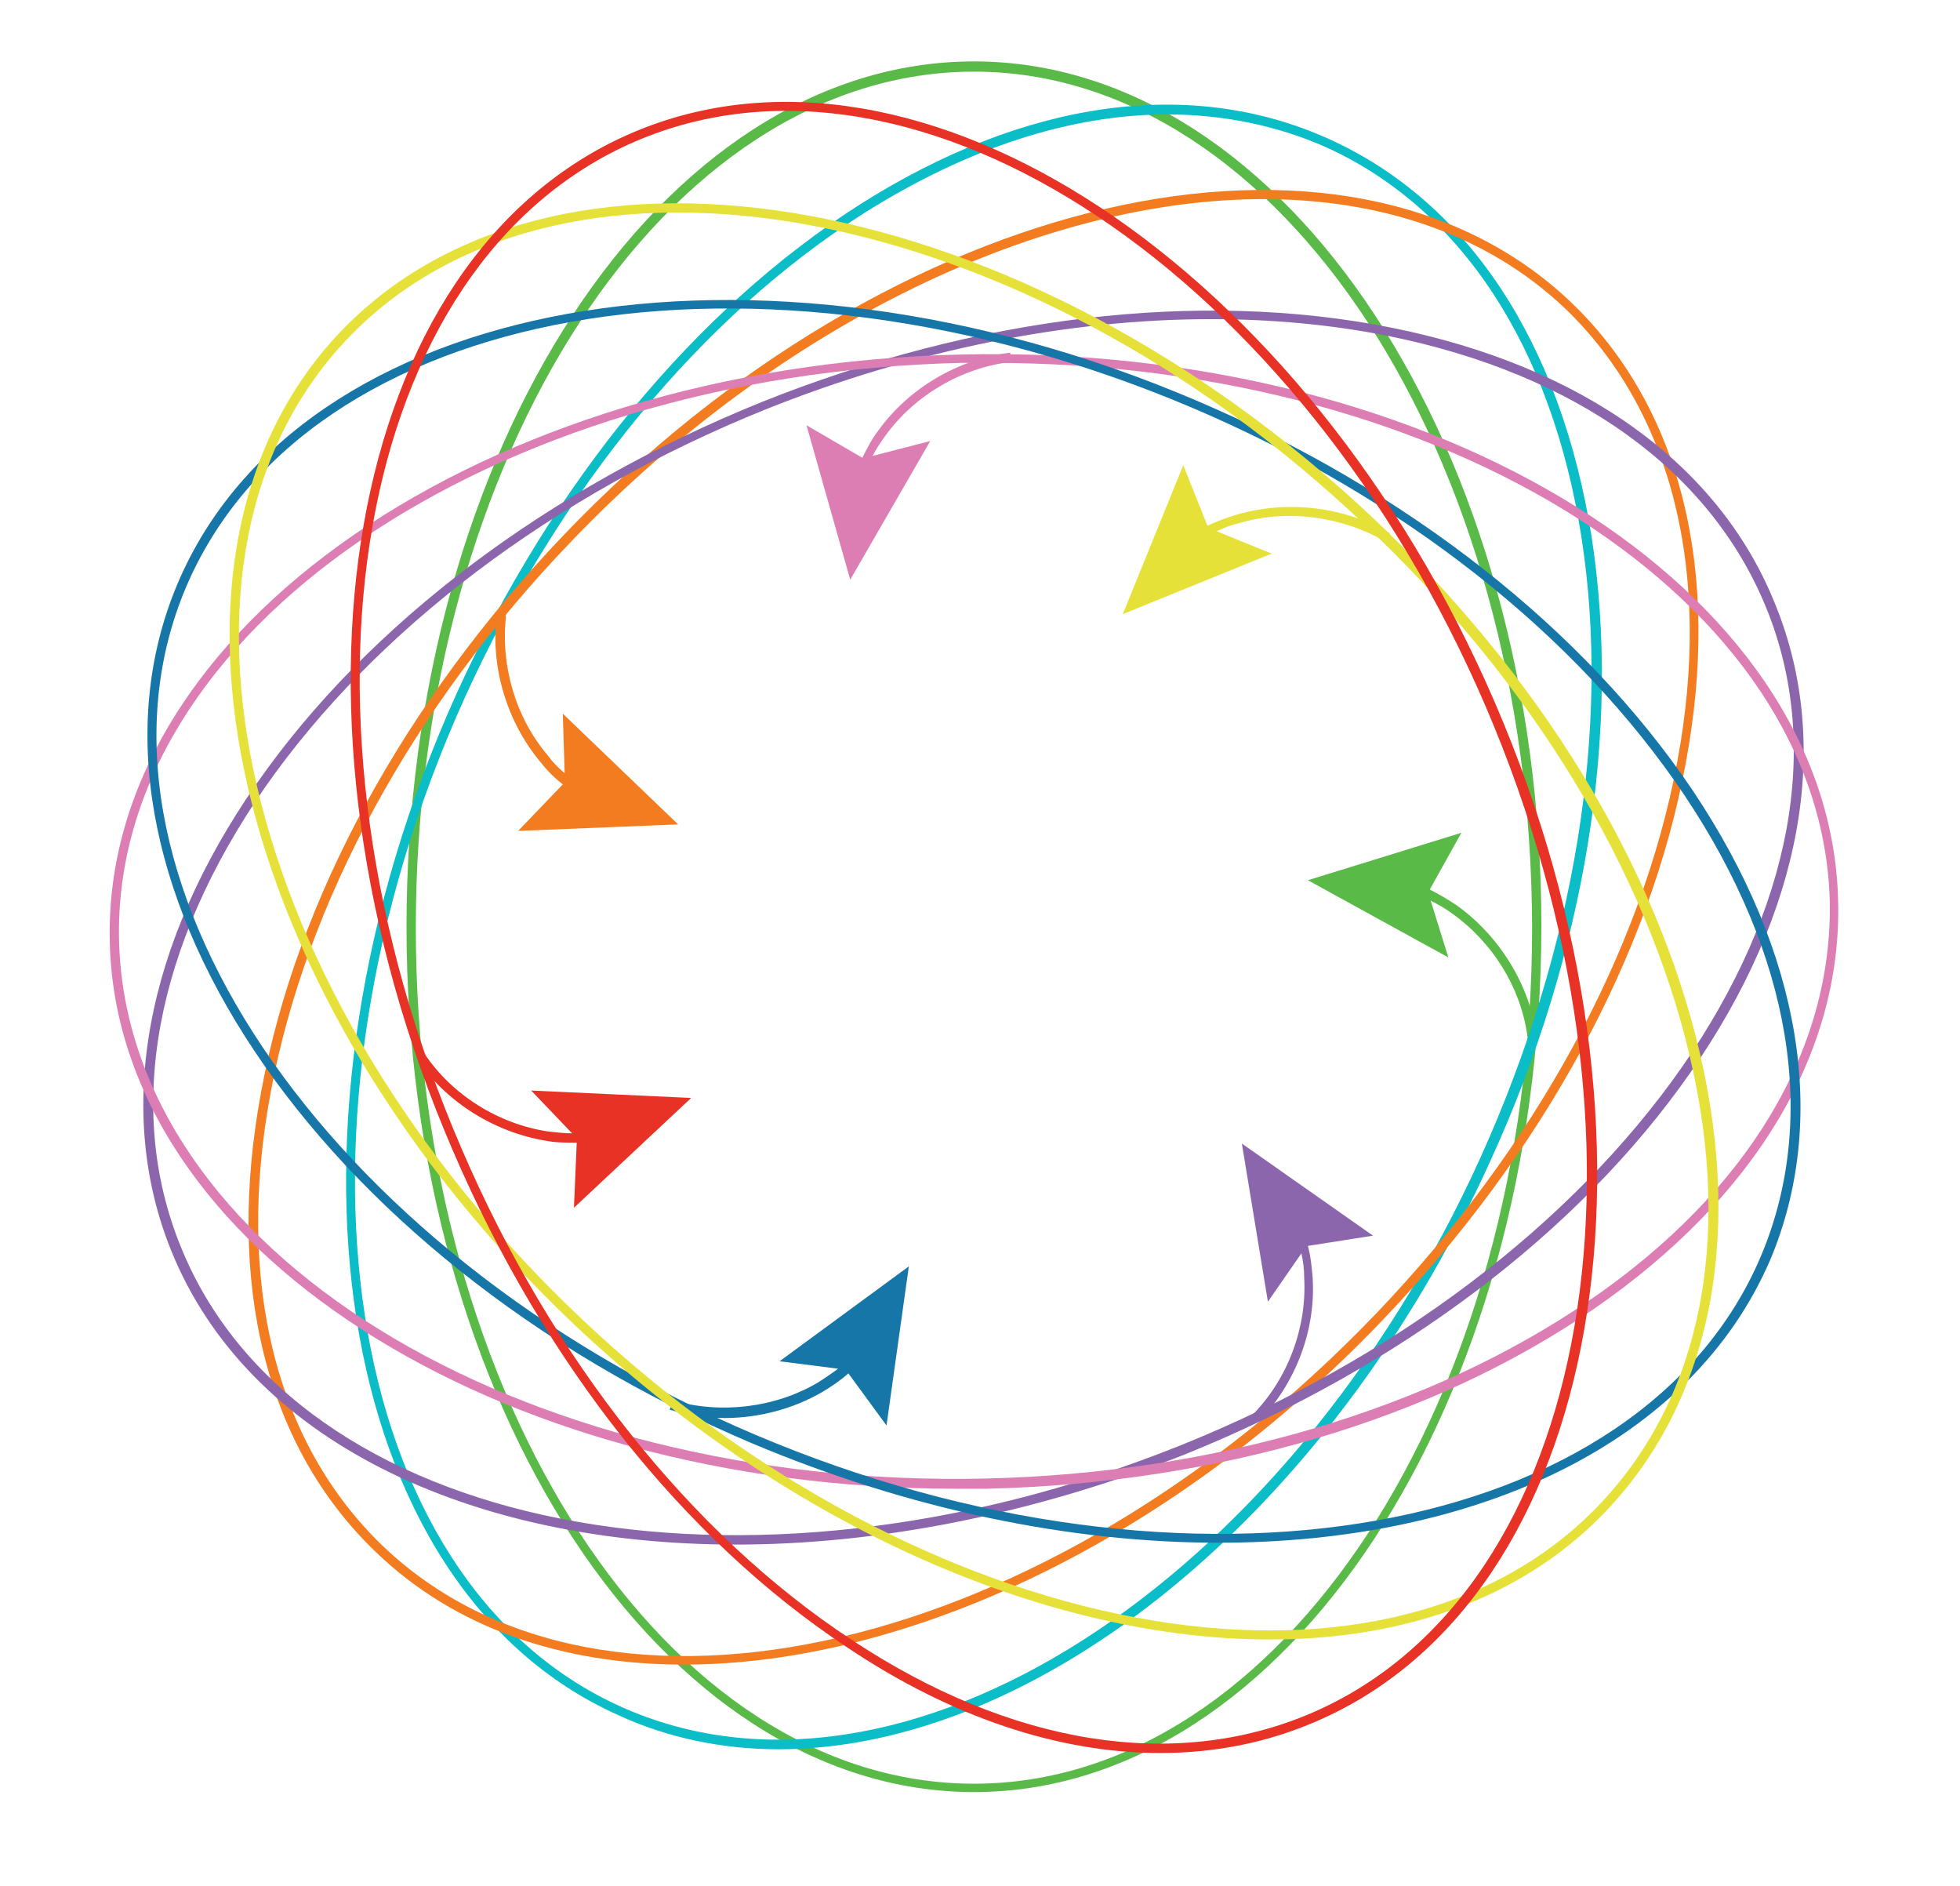 <?xml version="1.0" encoding="UTF-8"?>
<svg enable-background="new 0 0 210.7 202.7" version="1.1" viewBox="0 0 210.7 202.7" xmlns="http://www.w3.org/2000/svg">
 <style type="text/css">.st0{fill:#5ABA47;} .st1{fill:#E73225;} .st2{fill:#1776A8;} .st3{fill:#0ABDC7;} .st4{fill:#F47C20;} .st5{fill:#8C66AC;} .st6{fill:#DC7EB3;} .st7{fill:#E5E139;}</style>
 <path class="st0" d="m156.6 97.3c-0.9-0.6-1.9-1.2-2.9-1.7l3.4-6.1-16.5 5.1 15.1 8.3-1.9-6.1c0.8 0.4 1.5 0.8 2.2 1.3 4.4 3.1 7.5 8 8.2 13.3l1-0.1c-0.8-5.5-4-10.7-8.6-14z"/>
 <path class="st1" d="m74.3 118l-17.2-0.8 4.4 4.6c-0.9 0-1.7-0.1-2.6-0.2-5.3-0.8-10.3-3.9-13.3-8.4l-0.8 0.6c3.2 4.7 8.4 7.9 13.9 8.8 1 0.2 2 0.2 3 0.2h0.3l-0.3 7 12.6-11.8z"/>
 <path class="st2" d="m97.7 136.1l-13.9 10.2 6.3 0.8c-0.7 0.5-1.4 1-2.2 1.5-4.6 2.7-10.4 3.4-15.6 1.9l-0.3 1c1.9 0.6 3.9 0.9 5.9 0.9 3.7 0 7.4-1 10.5-2.8 1-0.6 1.9-1.2 2.8-2l4.1 5.6 2.4-17.1z"/>
 <path class="st0" d="m104.7 192.6c-33.6 0-61-41.7-61-93s27.3-93 61-93c33.6 0 61 41.7 61 93-0.1 51.3-27.4 93-61 93zm0-184.9c-33.1 0-60 41.3-60 92s26.9 92 60 92 60-41.3 60-92c-0.1-50.8-27-92-60-92z"/>
 <path class="st3" d="m83.7 188c-6 0-11.9-1.2-17.3-3.7-30.7-13.8-38.4-63.1-17.3-109.8 10.3-22.6 25.6-41.2 43.3-52.5 17.8-11.3 35.7-13.8 50.6-7s24.8 21.9 28.1 42.7c3.2 20.7-0.6 44.6-10.9 67.1-17.4 38.3-48.8 63.2-76.5 63.2zm41.8-175.7c-10.4 0-21.5 3.6-32.6 10.6-17.5 11.1-32.7 29.6-42.9 52-20.9 46.2-13.4 94.9 16.7 108.5s71.6-12.9 92.5-59.1l0.5 0.2-0.5-0.2c10.1-22.4 14-46.1 10.8-66.6-3.2-20.4-12.9-35.3-27.5-41.9-5.2-2.3-11-3.5-17-3.5z"/>
 <path class="st4" d="m73.5 178.9c-13 0-24.6-3.9-33.1-12.1-11.8-11.3-16.2-28.9-12.3-49.6 3.8-20.6 15.4-41.8 32.5-59.7 35.4-37 84-48.2 108.3-25 11.8 11.3 16.2 28.9 12.3 49.6-3.8 20.6-15.4 41.8-32.5 59.7l-0.4-0.3 0.4 0.3c-22.9 24-51.4 37.1-75.2 37.1zm62.3-157.5c-23.5 0-51.7 13.1-74.4 36.8-17.1 17.8-28.5 38.8-32.3 59.2-3.8 20.3 0.5 37.6 12 48.7 23.9 22.9 71.8 11.7 106.9-25 17-17.8 28.5-38.8 32.3-59.2 3.8-20.3-0.5-37.6-12-48.7-8.4-8-19.8-11.8-32.5-11.8z"/>
 <path class="st5" d="m79.1 166c-28.8 0-52.5-11.3-60.7-31.6-6.1-15.1-2.8-33 9.2-50.2s31.3-31.7 54.3-41c23-9.2 47-12.1 67.6-8s35.4 14.7 41.4 29.9c6.1 15.1 2.8 33-9.2 50.2s-31.3 31.7-54.3 41c-16.5 6.5-33.1 9.7-48.3 9.7zm51.1-131.7c-15.4 0-31.9 3.3-47.9 9.7-22.8 9.2-41.9 23.6-53.8 40.6-11.8 17-15.1 34.5-9.1 49.3 12.3 30.7 60.6 40.3 107.6 21.4l0.2 0.5-0.2-0.5c22.8-9.2 41.9-23.6 53.8-40.6 11.8-17 15.1-34.5 9.1-49.3s-20.4-25.2-40.7-29.3c-6-1.2-12.4-1.8-19-1.8z"/>
 <path class="st6" d="m102.8 160c-49.7 0-90.3-26-91-58.8-0.8-33.6 40.2-61.9 91.5-63.1s93.6 25.2 94.3 58.8c0.4 16.3-9 31.9-26.3 43.8s-40.4 18.7-65.2 19.3h-3.3zm3.8-121h-3.3c-50.7 1.2-91.3 29-90.5 62.1s42.6 59 93.3 57.8c24.6-0.6 47.6-7.4 64.7-19.1s26.2-27 25.9-42.9c-0.8-32.3-40.9-57.9-90.1-57.9z"/>
 <path class="st2" d="m131 165.8c-15.8 0-33.1-3.5-50.2-10.7-47.1-20-74.8-61.5-61.7-92.4s62.2-39.8 109.4-19.7c22.8 9.7 41.8 24.6 53.5 42 11.7 17.5 14.6 35.4 8.3 50.4-8.5 19.7-31.5 30.4-59.3 30.4zm-49.8-11.6c46.7 19.8 95.2 11.2 108.1-19.2 6.2-14.7 3.3-32.3-8.2-49.5-11.6-17.3-30.4-32.1-53-41.7-46.7-19.8-95.1-11.2-108.1 19.3-12.9 30.4 14.6 71.3 61.2 91.1z"/>
 <path class="st7" d="m136.5 176.2c-22.9 0-50-11.2-73-32.2-37.8-34.6-50.1-82.9-27.5-107.7 22.7-24.8 71.9-16.9 109.8 17.7 18.3 16.7 31.3 37.1 36.5 57.4 5.2 20.4 2 38.2-9 50.3-8.9 9.8-21.9 14.5-36.8 14.5zm-72.3-32.9c37.4 34.2 86 42.2 108.3 17.8 10.8-11.8 13.9-29.3 8.7-49.4s-18-40.3-36.2-56.9c-37.3-34.3-85.9-42.2-108.2-17.8s-10 72.1 27.4 106.3z"/>
 <path class="st1" d="m124.7 188.4c-10.8 0-22.4-3.8-33.7-11.4-17.5-11.6-32.5-30.5-42.3-53.3-20.3-47-11.7-96.1 19.2-109.4s72.5 14.2 92.8 61.2c20.3 47.1 11.7 96.2-19.2 109.5-5.3 2.3-10.9 3.4-16.8 3.4zm-75.1-65c9.7 22.6 24.6 41.4 41.9 52.8 17.2 11.4 34.8 14.2 49.5 7.9 30.4-13.1 38.7-61.6 18.7-108.2-20-46.5-61-73.8-91.4-60.7s-38.8 61.6-18.7 108.2z"/>
 <path class="st7" d="m133 55.3c-1.1 0.3-2.1 0.7-3.2 1.2l-2.6-6.5-6.5 16 16-6.5-5.9-2.4c0.8-0.4 1.6-0.7 2.5-0.9 5.1-1.5 11-0.7 15.6 2l0.5-0.9c-4.8-2.8-10.9-3.6-16.4-2z"/>
 <path class="st6" d="m95.2 46.8c3.1-4.3 8.2-7.3 13.5-7.9l-0.1-1c-5.6 0.7-10.9 3.8-14.2 8.4-0.7 0.9-1.2 1.9-1.7 2.9l-6-3.5 4.7 16.6 8.6-14.9-6.2 1.6c0.4-0.8 0.9-1.5 1.4-2.2z"/>
 <path class="st4" d="m72.9 88.6l-12.4-11.9 0.2 6.4c-0.7-0.6-1.3-1.2-1.8-1.9-3.5-4.1-5.1-9.7-4.5-15l-1-0.1c-0.7 5.6 1.1 11.5 4.7 15.8 0.7 0.9 1.5 1.7 2.4 2.4l-4.8 5 17.2-0.7z"/>
 <path class="st5" d="m147.6 132.8l-14.1-9.9 2.8 17 3.6-5.2c0.2 0.9 0.3 1.7 0.3 2.6 0.3 5.3-1.7 10.8-5.5 14.7l0.7 0.7c3.9-4.1 6.1-9.8 5.7-15.5-0.1-1.1-0.2-2.2-0.5-3.3l7-1.1z"/>
</svg>
